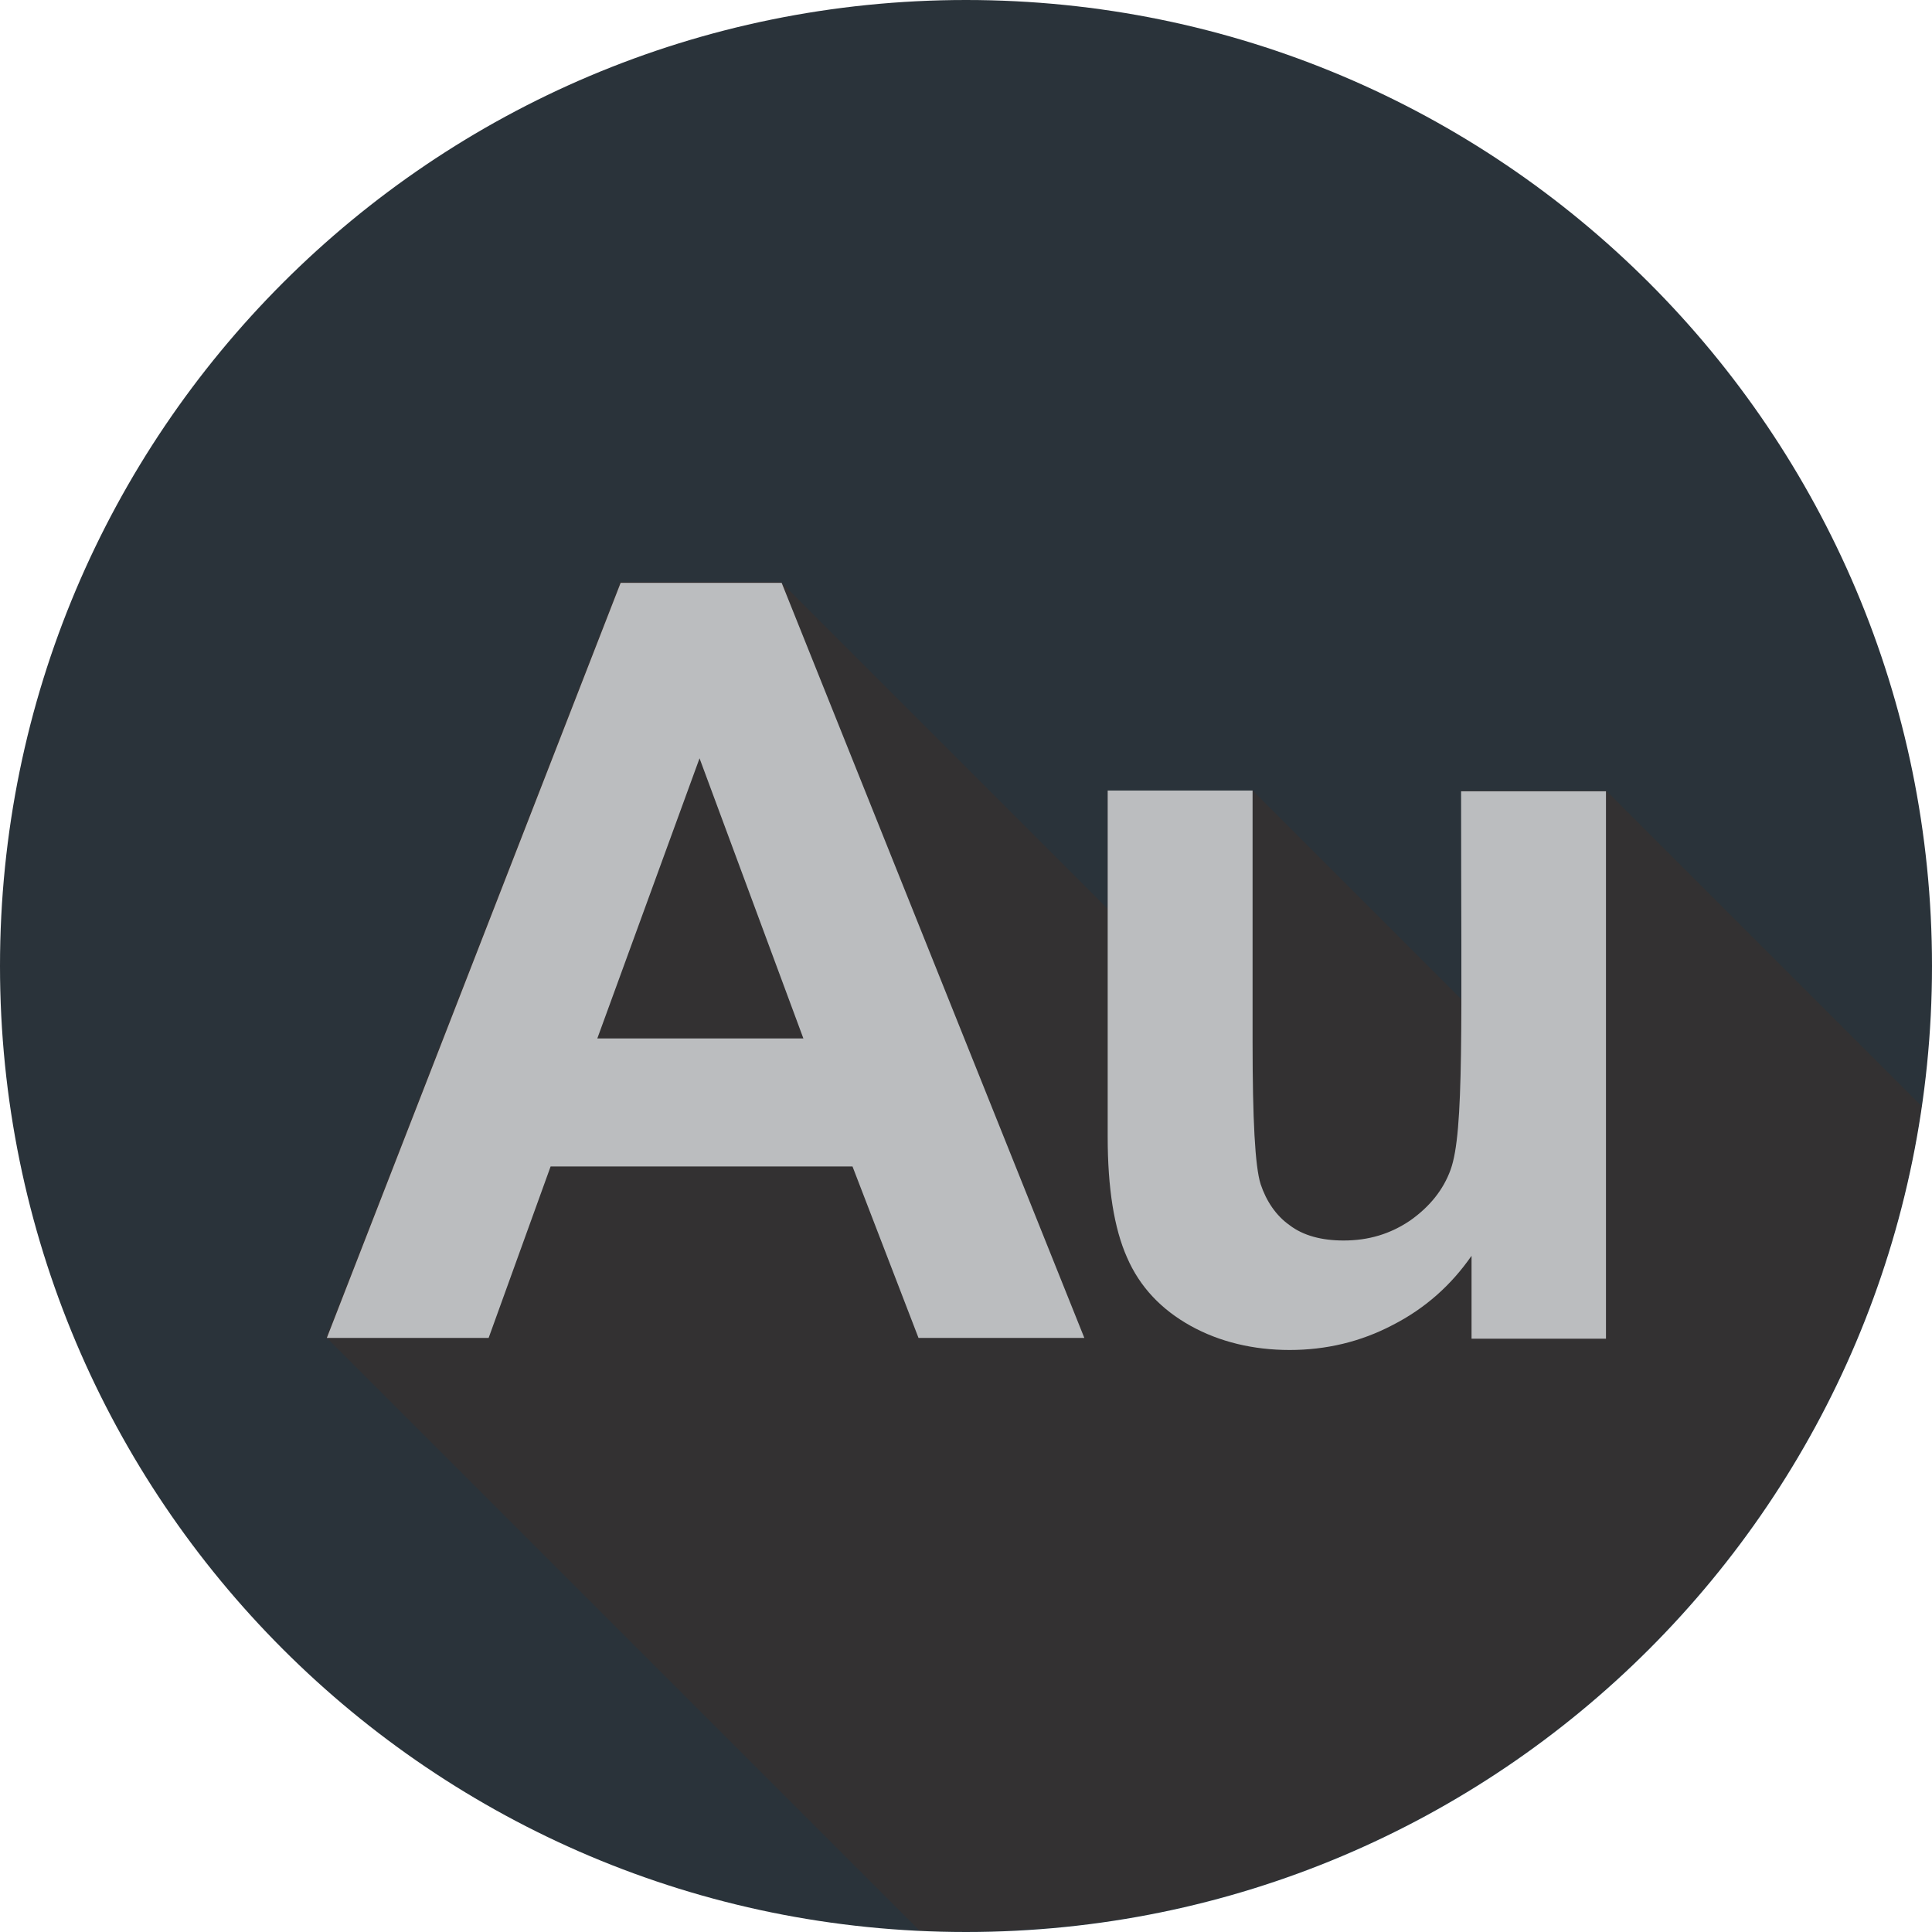 <?xml version="1.0" encoding="UTF-8"?>
<svg id="Layer_1" data-name="Layer 1" xmlns="http://www.w3.org/2000/svg" viewBox="0 0 24 24">
  <defs>
    <style>
      .cls-1 {
        fill: #2a333a;
      }

      .cls-2 {
        fill: #333132;
      }

      .cls-3 {
        fill: #bbbdbf;
      }
    </style>
  </defs>
  <path class="cls-1" d="M12,0C18.63,0,24,5.37,24,12s-5.37,12-12,12S0,18.63,0,12,5.37,0,12,0"/>
  <path class="cls-2" d="M23.87,13.74l-3.92-3.92h-1.8v2.59l-2.59-2.59h-1.8v1.47l-4.06-4.06h-2l-3.65,9.38,7.37,7.37c.1,0,.19,0,.29.01.1,0,.19,0,.29,0,6.04,0,11.03-4.46,11.87-10.26"/>
  <path class="cls-3" d="M9.98,12.9l-1.29-3.48-1.27,3.48h2.56ZM13.47,16.62h-2.06l-.82-2.13h-3.75l-.77,2.13h-2.01l3.65-9.38h2l3.76,9.38Z"/>
  <path class="cls-3" d="M18.28,16.62v-1.02c-.25.36-.57.65-.98.86-.4.21-.83.31-1.28.31s-.87-.1-1.23-.3c-.36-.2-.63-.48-.79-.85-.16-.36-.24-.86-.24-1.5v-4.3h1.8v3.13c0,.95.03,1.54.1,1.76.07.21.19.39.36.51.17.13.4.19.67.19.31,0,.58-.08.83-.25.24-.17.41-.38.5-.63.17-.47.13-1.79.13-4.7h1.8v6.8h-1.67Z"/>
</svg>